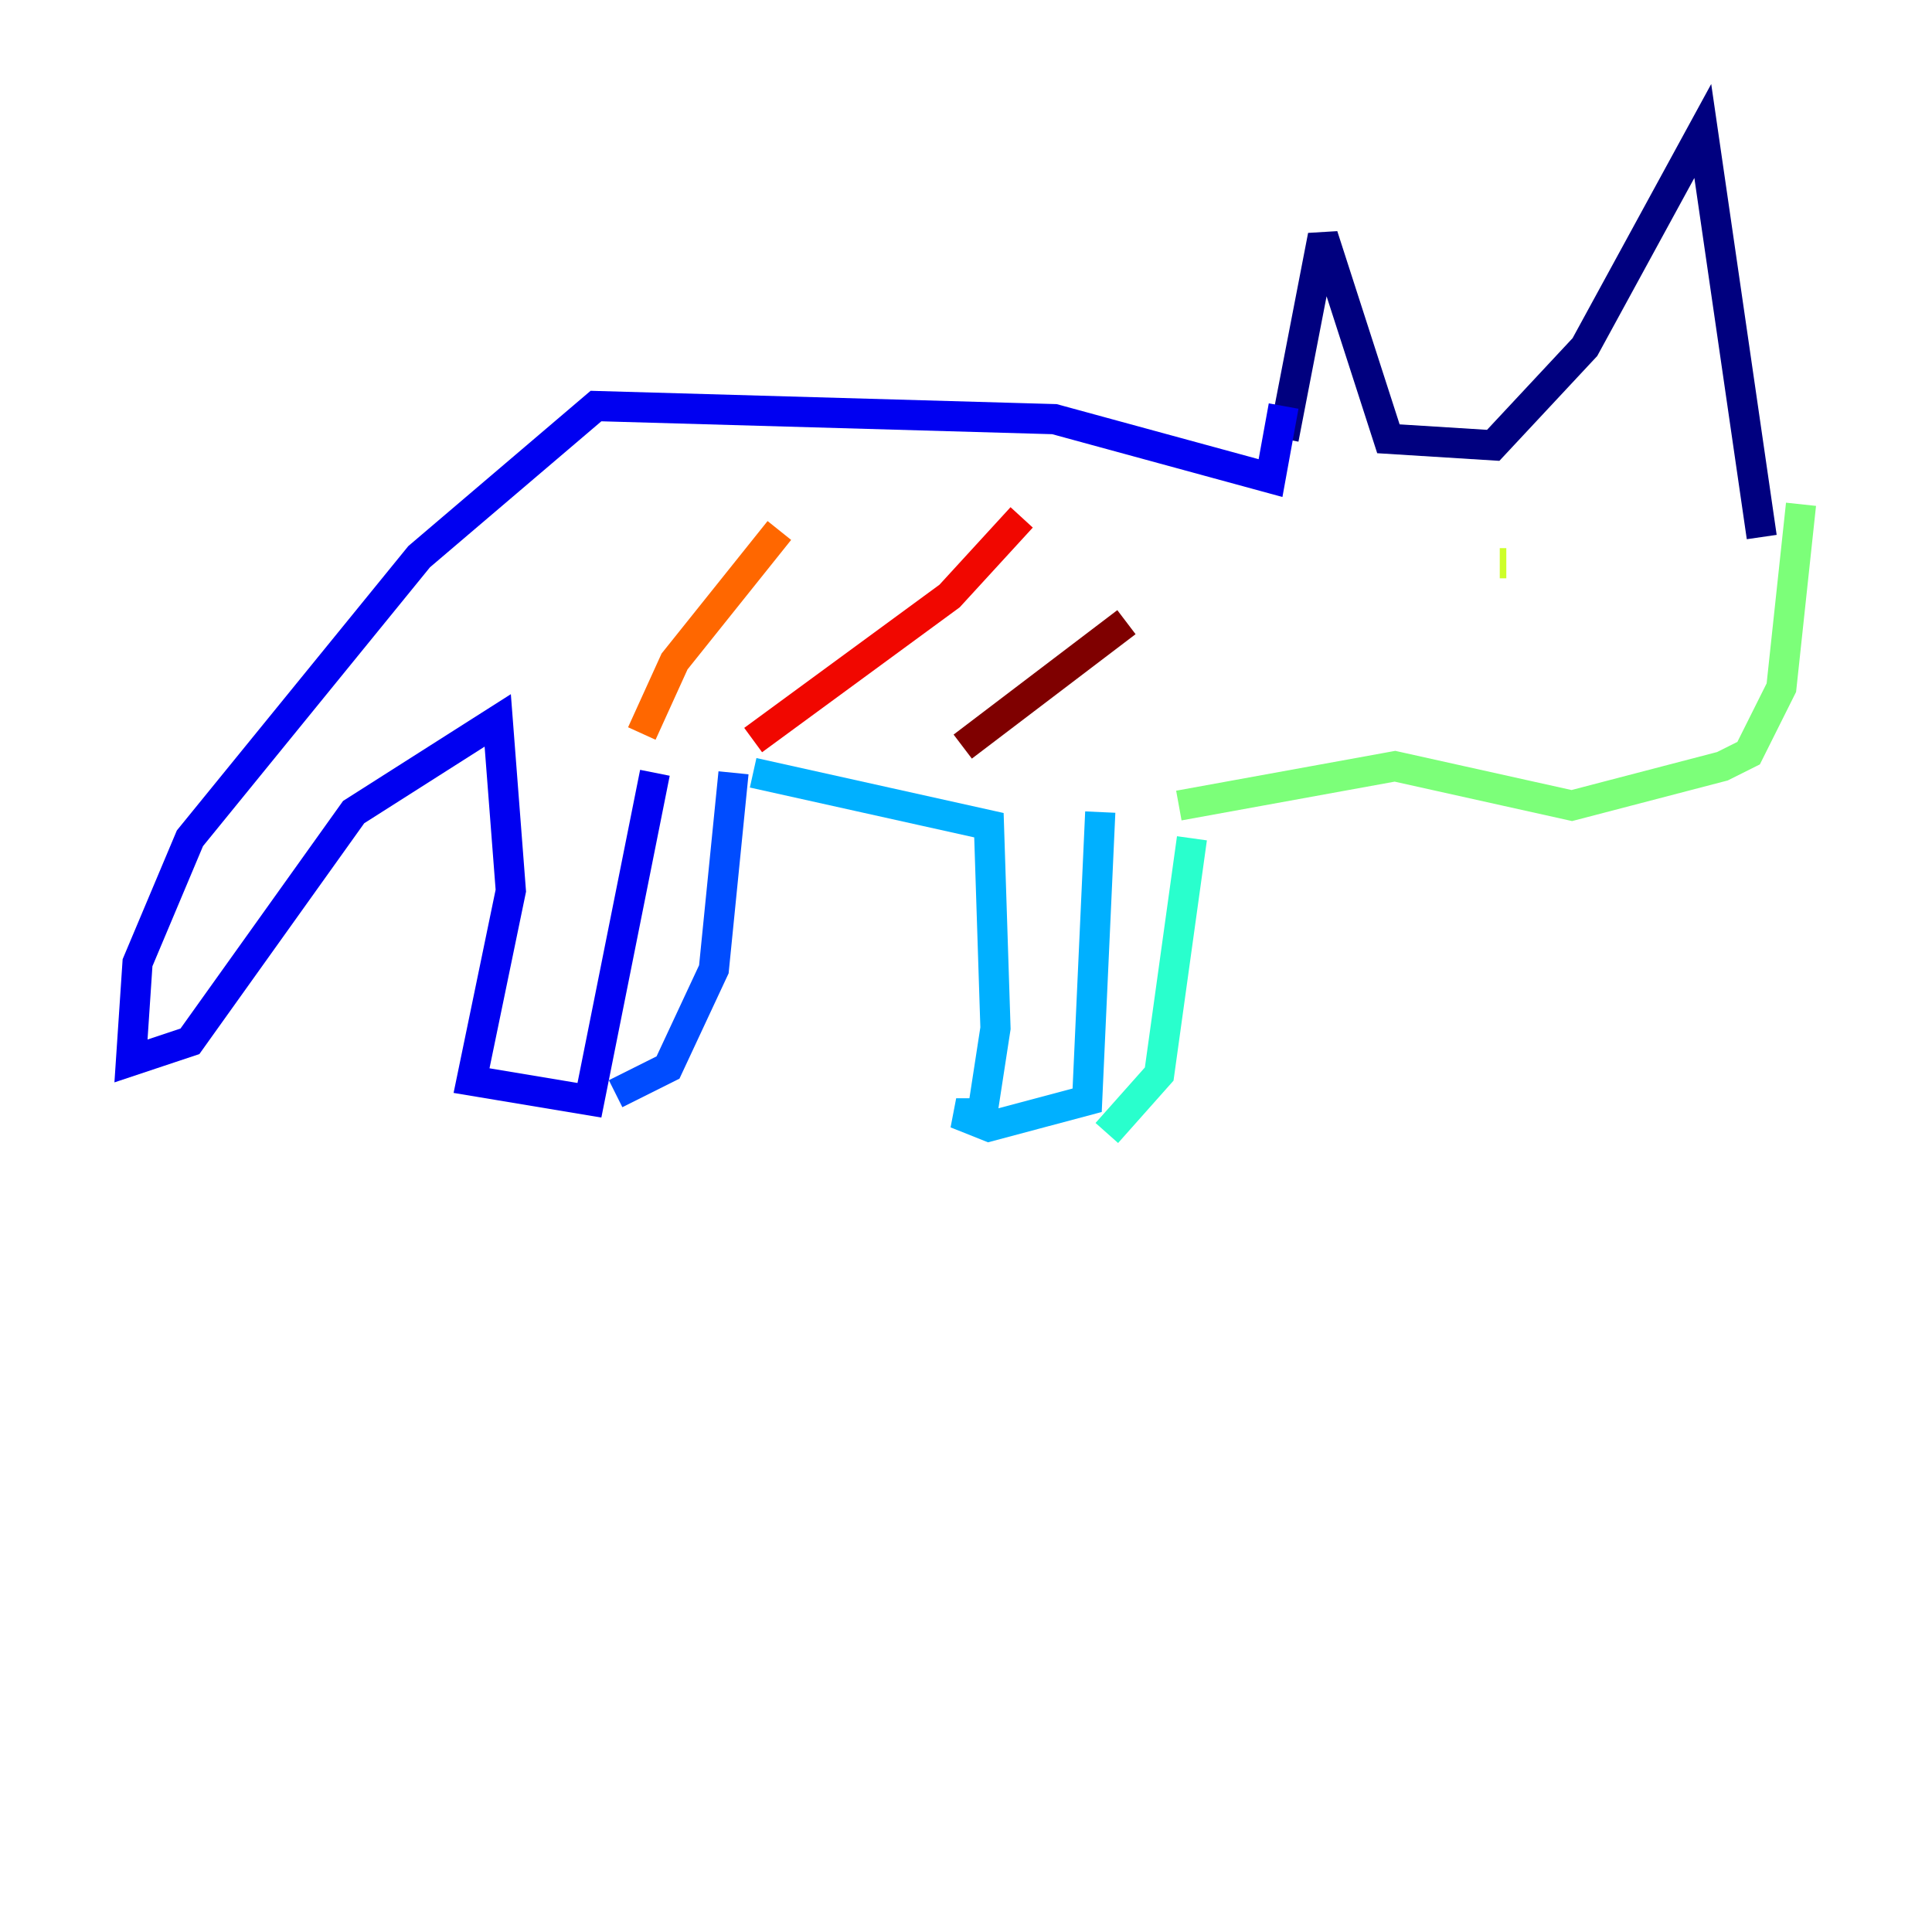 <?xml version="1.0" encoding="utf-8" ?>
<svg baseProfile="tiny" height="128" version="1.2" viewBox="0,0,128,128" width="128" xmlns="http://www.w3.org/2000/svg" xmlns:ev="http://www.w3.org/2001/xml-events" xmlns:xlink="http://www.w3.org/1999/xlink"><defs /><polyline fill="none" points="85.044,29.071 87.647,15.62 91.986,29.071 98.929,29.505 105.003,22.997 112.814,8.678 116.719,35.58" stroke="#00007f" stroke-width="2" /><polyline fill="none" points="85.044,26.902 84.176,31.675 69.858,27.77 39.485,26.902 27.77,36.881 12.583,55.539 9.112,63.783 8.678,70.291 12.583,68.99 23.43,53.803 32.976,47.729 33.844,59.01 31.241,71.593 39.051,72.895 43.39,51.2" stroke="#0000f1" stroke-width="2" /><polyline fill="none" points="40.786,72.461 44.258,70.725 47.295,64.217 48.597,51.2" stroke="#004cff" stroke-width="2" /><polyline fill="none" points="49.898,51.2 65.519,54.671 65.953,68.122 65.085,73.763 63.349,73.763 65.519,74.63 72.027,72.895 72.895,53.803" stroke="#00b0ff" stroke-width="2" /><polyline fill="none" points="73.329,75.064 76.8,71.159 78.969,55.539" stroke="#29ffcd" stroke-width="2" /><polyline fill="none" points="78.102,53.37 92.42,50.766 104.136,53.37 114.115,50.766 115.851,49.898 118.02,45.559 119.322,33.41" stroke="#7cff79" stroke-width="2" /><polyline fill="none" points="99.363,37.315 99.797,37.315" stroke="#cdff29" stroke-width="2" /><polyline fill="none" points="102.834,36.447 102.834,36.447" stroke="#ffc400" stroke-width="2" /><polyline fill="none" points="42.522,48.597 44.691,43.824 51.634,35.146" stroke="#ff6700" stroke-width="2" /><polyline fill="none" points="49.898,49.031 62.915,39.485 67.688,34.278" stroke="#f10700" stroke-width="2" /><polyline fill="none" points="63.783,49.464 74.63,41.22" stroke="#7f0000" stroke-width="2" /></svg>